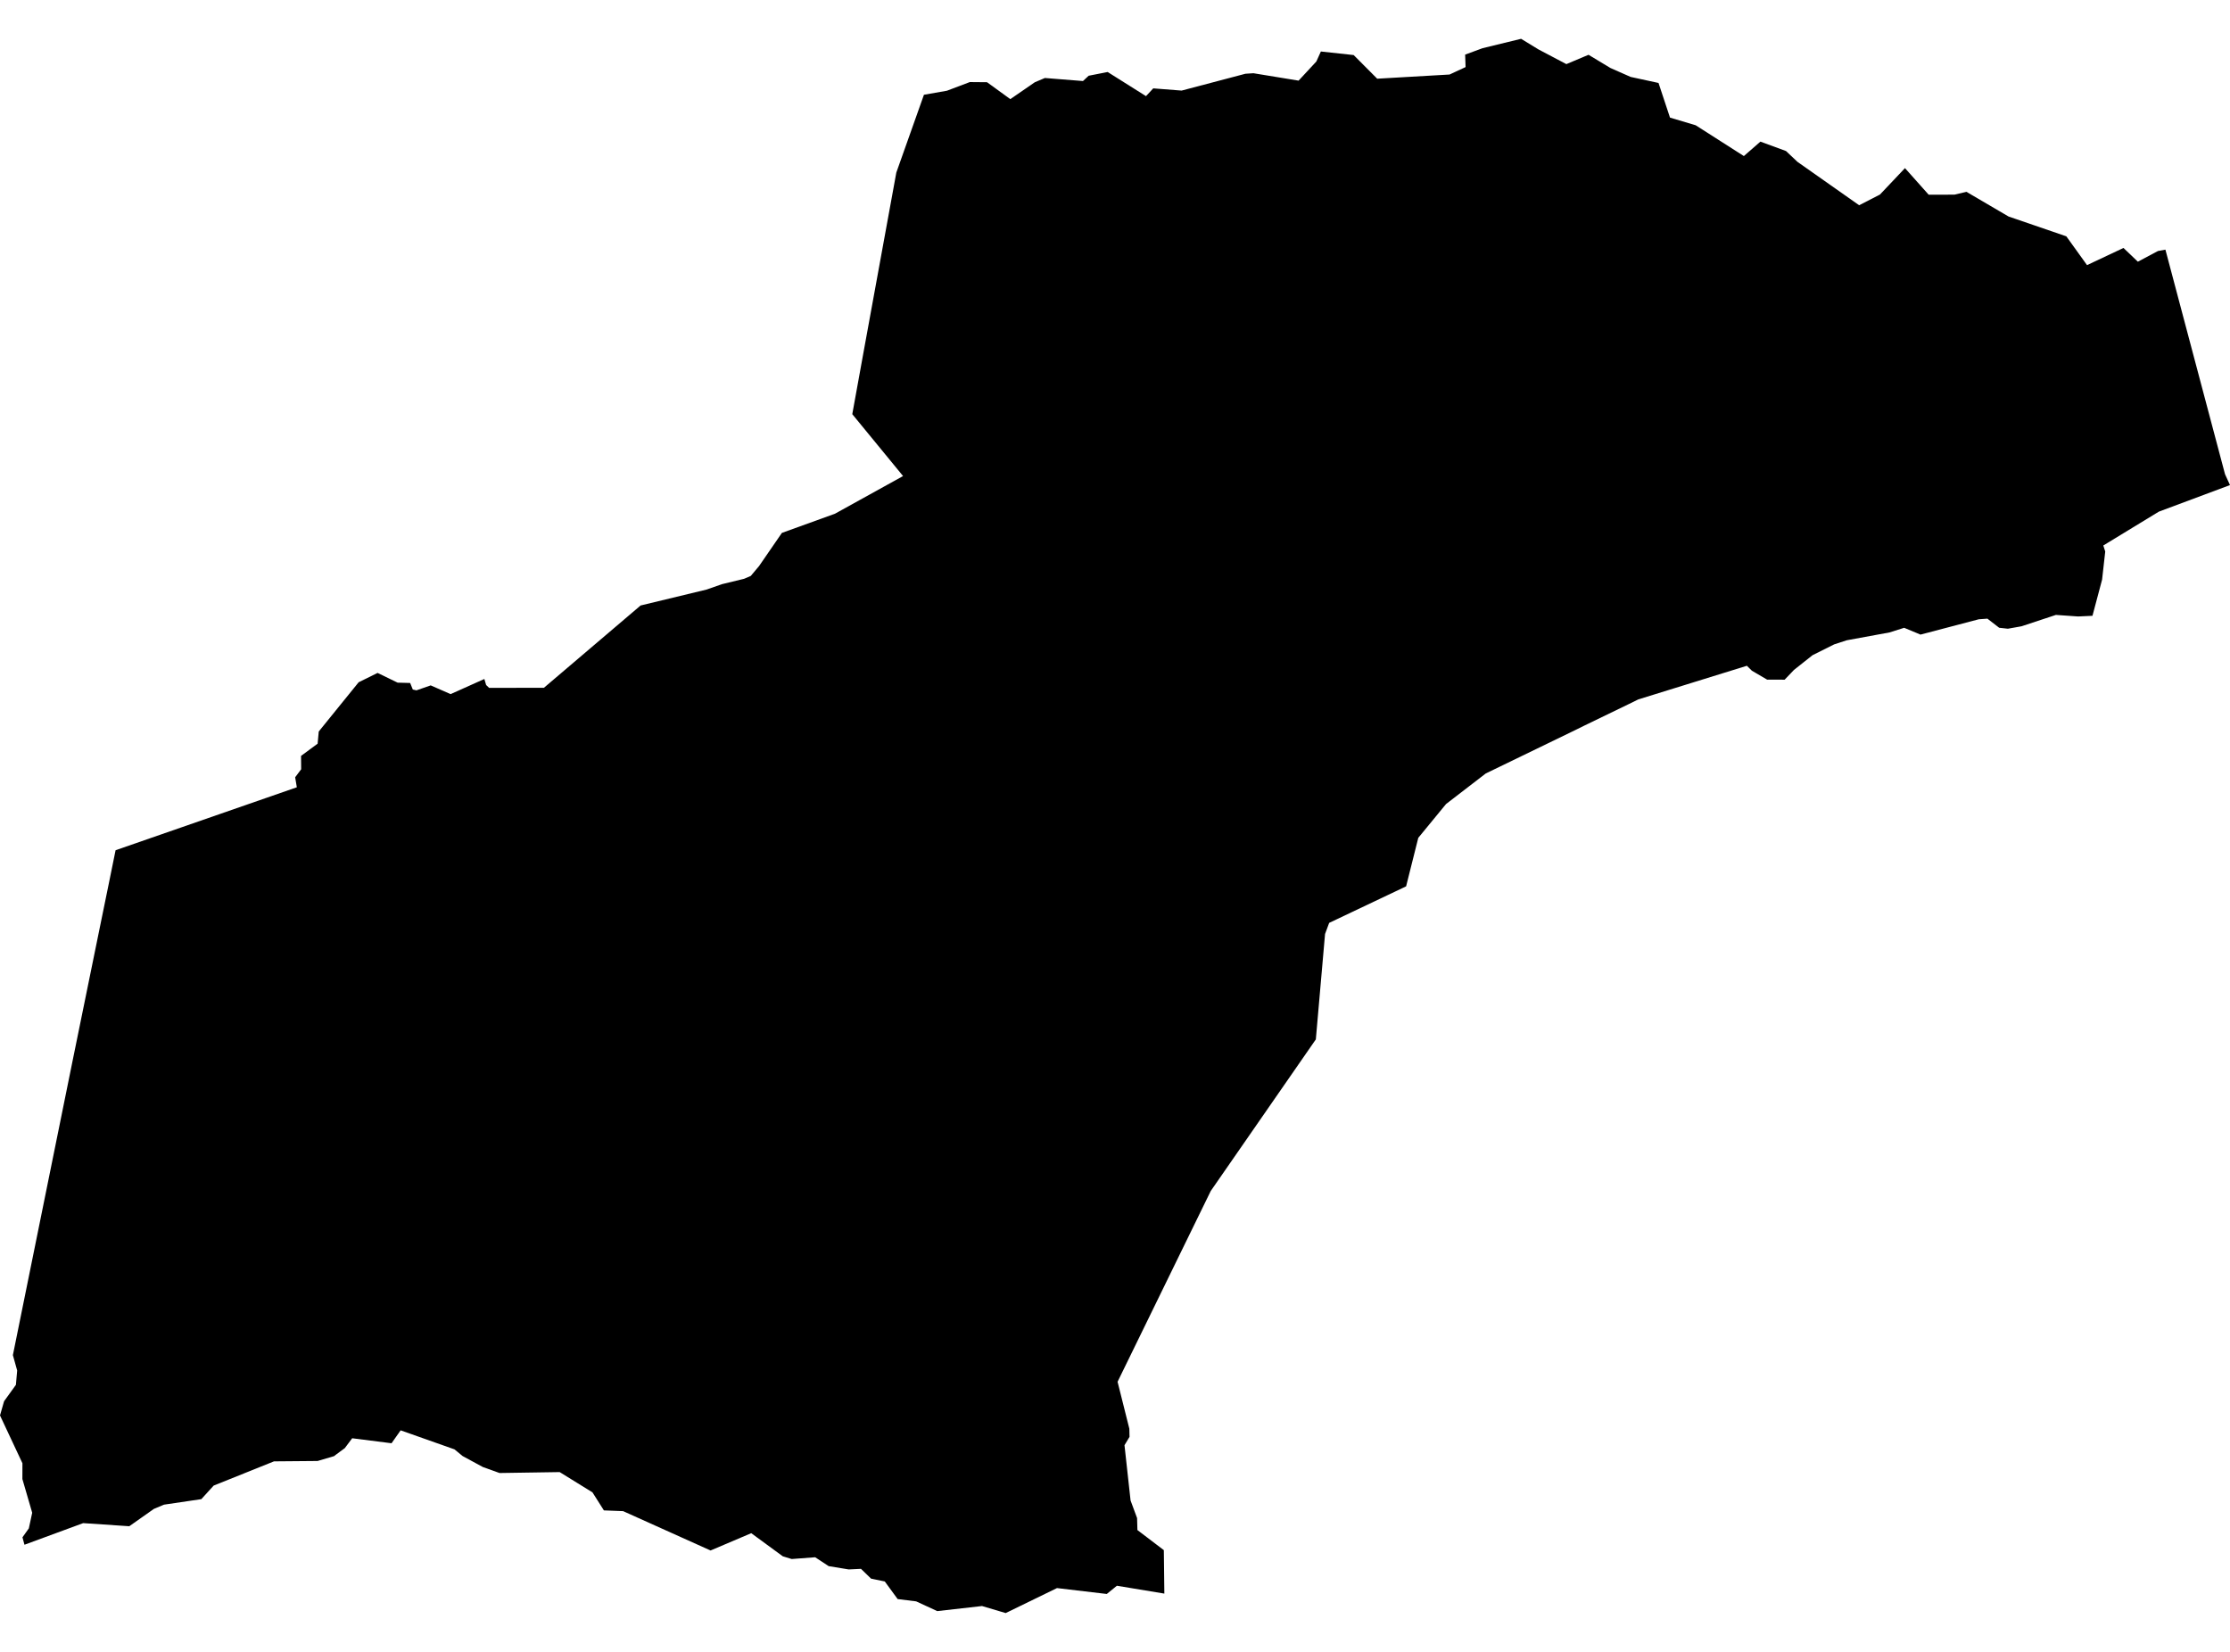 <?xml version='1.0'?>
<svg  baseProfile = 'tiny' width = '540' height = '400' stroke-linecap = 'round' stroke-linejoin = 'round' version='1.1' xmlns='http://www.w3.org/2000/svg'>
<path id='2591001001' title='2591001001'  d='M 401.615 20.088 404.393 28.477 410.613 30.332 422.281 37.788 426.287 34.293 432.48 36.57 435.268 39.196 450.199 49.699 455.235 47.109 461.294 40.71 467.03 47.145 473.276 47.136 476.171 46.446 486.37 52.424 500.369 57.228 505.379 64.2 514.207 60.042 517.684 63.367 522.569 60.777 524.361 60.454 538.799 114.846 540 117.463 522.766 123.897 509.322 132.089 509.788 133.55 509.027 140.352 506.696 149.117 503.219 149.278 497.842 148.902 489.516 151.653 486.209 152.245 484.103 152.012 481.253 149.807 479.165 149.96 465.049 153.67 461.097 152.021 457.566 153.141 447.205 155.041 444.149 156.036 438.915 158.653 434.407 162.229 432.158 164.586 427.919 164.577 424.217 162.408 423.016 161.216 396.712 169.363 394.454 170.474 383.681 175.69 381.432 176.801 359.779 187.296 350.162 194.699 343.441 202.881 340.492 214.631 321.86 223.477 320.865 226.165 318.633 251.69 293.19 288.39 285.778 303.563 270.623 334.599 273.473 345.963 273.518 347.935 272.299 349.96 273.769 363.341 275.346 367.598 275.427 370.502 281.826 375.368 281.951 385.89 270.462 383.99 268.006 385.979 255.952 384.554 243.53 390.604 237.803 388.901 226.959 390.129 221.851 387.772 217.369 387.216 214.251 382.95 210.935 382.269 208.488 379.894 205.512 380.037 200.664 379.24 197.393 377.089 191.711 377.519 189.551 376.856 181.915 371.263 172.065 375.449 150.888 365.922 146.236 365.743 143.467 361.378 135.527 356.467 120.963 356.691 116.921 355.239 112.01 352.577 110.056 350.964 97.016 346.357 94.811 349.485 85.284 348.275 83.501 350.659 81.458 352.165 80.893 352.604 76.905 353.778 66.347 353.868 51.739 359.738 48.754 363.018 39.712 364.353 37.274 365.375 31.305 369.578 20.138 368.826 5.924 374.06 5.44 372.258 6.982 370.098 7.797 366.316 5.422 358.152 5.431 354.325 0 342.746 0.986 339.313 3.854 335.334 4.158 331.865 3.119 328.146 17.467 257.416 24.395 223.485 26.268 214.344 27.989 205.884 71.877 190.639 71.474 188.219 72.925 186.283 72.899 183.039 76.914 180.081 77.183 177.151 77.595 176.631 86.844 165.213 91.432 162.946 96.281 165.303 99.319 165.383 99.964 166.97 100.843 167.167 104.293 165.966 109.115 168.081 117.288 164.416 117.719 165.876 118.445 166.566 131.709 166.549 155.127 146.617 171.098 142.763 174.835 141.454 180.185 140.155 181.798 139.465 183.815 137.063 189.336 129.042 202.187 124.399 218.678 115.276 206.382 100.291 209.115 85.234 217.047 41.786 223.733 22.947 229.298 21.97 234.846 19.873 239.013 19.909 244.65 24.005 250.583 19.918 253.021 18.887 262.243 19.622 263.623 18.34 268.221 17.435 277.506 23.279 279.262 21.397 286.136 21.934 301.587 17.857 303.523 17.731 314.457 19.524 318.759 14.89 319.852 12.47 327.793 13.331 333.493 19.057 351.014 18.045 354.895 16.243 354.787 13.223 358.999 11.673 368.338 9.396 372.514 11.95 379.299 15.526 383.681 13.68 384.667 13.268 389.973 16.467 394.866 18.627 401.615 20.088 Z' />
</svg>